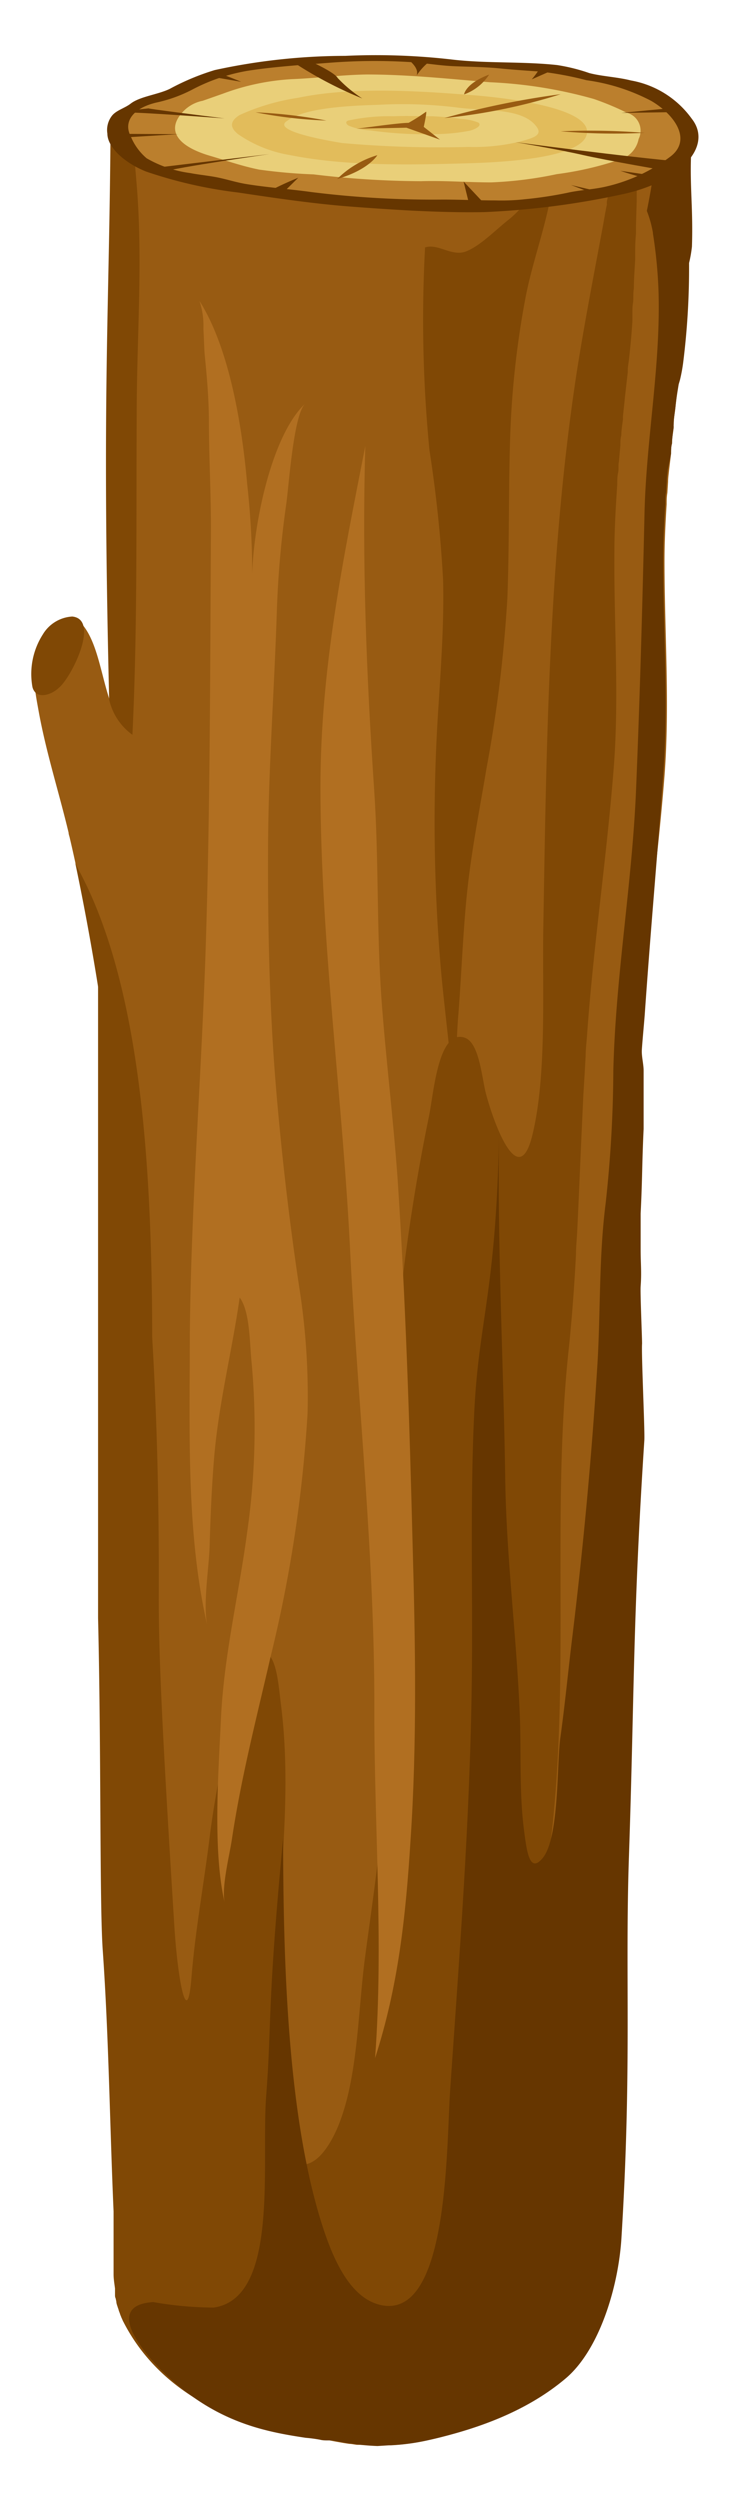 <svg xmlns="http://www.w3.org/2000/svg" viewBox="0 0 61.19 209.45"><defs><style>.cls-1{fill:#985b12;}.cls-2{fill:#804805;}.cls-3{fill:#663600;}.cls-4{fill:#b16f21;}.cls-5{fill:#bb7f2d;}.cls-6{fill:#e9cf79;}.cls-7{fill:#e2bc5b;}</style></defs><g id="Layer_3" data-name="Layer 3"><path class="cls-1" d="M31.73,204.85c.32,0,.65,0,1,0h0a18.38,18.38,0,0,0,3.2-.44,16.4,16.4,0,0,0,9.87-6.12c2.35-2.9,2.13-7.63,2.48-11.9.83-10.23.77-20.77,2.06-30.91,1.75-13.75.09-27.88,1.57-41.72.08-.81.16-1.62.23-2.42l.15-1.85c.09-1.24.16-2.47.23-3.71,0-.62.07-1.24.1-1.86.15-3,.26-5.94.4-8.92l.12-2.59.09-1.62.09-1.61c0-.54.07-1.08.11-1.62C54,80,55.11,72.53,55.7,65c.46-6,0-12,0-18,0-1.59.08-3.17.18-4.75,0-.31,0-.63.06-.95l.06-.94c0-.31.05-.63.08-.94L56.25,38c0-.28,0-.57.08-.85,0-.46.09-.91.14-1.37a1.94,1.94,0,0,1,0-.24c0-.52.11-1,.16-1.56l.24-2.1a.61.61,0,0,1,0-.14c0-.32.07-.65.11-1,.08-.75.15-1.52.22-2.3l.06-.85c0-.23,0-.47.05-.71s0-.54,0-.81,0-.8.07-1.21c0-.79.07-1.6.1-2.4v-.05a.71.71,0,0,0,0-.15c0-.65,0-1.3.07-2l0-.71.06-2v-.07c0-.81.05-1.61.08-2.4s.05-1.48.09-2.21c0-.43,0-.86.06-1.28,0-.15,0-.29,0-.43l-3.75-.08L11,10.27l-1.71,0c-.1,16.21,1.39,33.43.65,49.72,0,.12,0,.24,0,.36-1.32-2.21-1.43-5.82-2.85-7.79-1.13-1.59-2,.28-3.45,1.92-1.14,1.33-.75,3.17-.41,5.05.63,3.5,1.7,6.8,2.52,10.23,0,.14.07.3.1.45.17.72.33,1.44.49,2.17a217,217,0,0,1,4.54,38.58c.39,11.22,1,22.36,1.3,33.55q.12,3.76.19,7.53v.35c.07,4,.32,7.77.59,11.72.51,7.28.59,14.61.91,21.91l0,1c0,.66,0,1.36,0,2.07l0,1,0,.59c0,.2,0,.4,0,.6,0,.4.07.8.12,1.19,0,.09,0,.18,0,.26a2.74,2.74,0,0,0,.05.28,2.74,2.74,0,0,0,0,.28l.06.27c0,.17.08.35.13.52s.05.17.08.25l.09.25a.92.92,0,0,0,.09.23,1.22,1.22,0,0,0,.1.24,2,2,0,0,0,.1.21c2.51,4.92,7,7.38,11,8.66l.95.28c.46.13.92.24,1.39.33l.79.14.45.07c.21,0,.43.06.65.08Q30.94,204.82,31.73,204.85Z"/><path class="cls-2" d="M6.66,73c-.13-.23-.24-.46-.35-.69a217,217,0,0,1,4.54,38.58c.39,11.22,1,22.36,1.3,33.55-.08-11.82.73-23.59.59-35.43C12.59,97.42,11.78,82.61,6.66,73Z"/><path class="cls-2" d="M28.35,204.14h.14a18.38,18.38,0,0,0,3.2-.44,16.4,16.4,0,0,0,9.87-6.12c2.36-2.91,2.13-7.63,2.48-11.9.84-10.23.77-20.77,2.06-30.91,1.75-13.75.09-27.88,1.57-41.73.09-.8.16-1.61.23-2.42.06-.61.1-1.23.15-1.85.09-1.23.17-2.47.23-3.7,0-.62.07-1.24.1-1.86.15-3,.26-5.94.4-8.92l.12-2.59L49,90.07l.09-1.61c0-.54.07-1.08.11-1.62.53-7.57,1.66-15,2.25-22.59.46-6,0-12,.05-18,0-1.59.08-3.17.18-4.75l.06-.95c0-.31,0-.63.07-.94s0-.63.07-.94L52,37.32c0-.29,0-.57.08-.85,0-.46.09-.92.14-1.37a1.94,1.94,0,0,1,0-.24c.05-.52.11-1,.16-1.56l.24-2.11s0-.09,0-.14c0-.31.07-.64.11-1,.08-.75.16-1.52.22-2.3l.06-.85c0-.23,0-.47,0-.71s0-.54.05-.81,0-.81.07-1.21c0-.79.07-1.6.11-2.4v-.2c0-.65,0-1.3.07-2l0-.71.06-2v-.06c0-.81,0-1.61.08-2.41s.05-1.47.09-2.2L53.69,11l-1.91-.07a0,0,0,0,1,0,0,51.4,51.4,0,0,1-.91,5.94,2.56,2.56,0,0,0,0,.27c-.06.28-.11.56-.16.81l-.14.81C49.8,22.9,49,27,48.35,31.14,46,46.44,45.8,62.29,45.54,77.82c-.09,5.23.31,12.38-.94,17.37-1.17,4.63-3.25-1.22-3.87-3.58-.35-1.34-.55-4.28-1.79-4.68-2.24-.73-2.59,4.79-3,6.67a166.89,166.89,0,0,0-3.37,31.09c-.08,8.47.06,16.93-.39,25.4-.24,4.72-1,9.45-1.61,14.11-.57,4.44-.58,9.92-2.23,13.93-.88,2.11-2.44,4.24-4.23,2.66-2-1.79-1.21-6.88-1.25-9.54-.14-9.43,1.88-19.11.69-28.45-.25-2-.44-5.44-2.3-4.06-1.13.85-1.59,4.61-1.92,5.94a75.62,75.62,0,0,0-1.78,9.42c-.48,3.84-1.19,7.7-1.5,11.56-.36,4.53-1.15.17-1.43-4.21-1-16-1.33-22.67-1.31-27.9.15-37.82-5.07-53.32-5.09-50.86,0,1.66,0,52.74,0,52.86.27,11.37.12,23.85.39,27.8.51,7.28.59,14.61.91,21.91q0,.47,0,1c0,.66,0,1.36,0,2.07,0,.33,0,.66,0,1l0,.6c0,.2,0,.4,0,.6,0,.4.07.8.12,1.19,0,.09,0,.18,0,.26s0,.19,0,.28,0,.18.05.28l.06.27c0,.17.08.35.13.52a1.83,1.83,0,0,1,.08.25l.09.24a1.7,1.7,0,0,0,.09.24,1.6,1.6,0,0,0,.1.23,1.47,1.47,0,0,0,.1.22c2.51,4.91,7,7.38,11,8.66l1,.28c.46.12.93.24,1.39.33l.79.14.45.07.66.08c.52.06,1.05.1,1.58.12Z"/><path class="cls-2" d="M11.1,61.56c.43-8.88.31-17.94.36-26.85,0-6.49.53-12.69,0-19.21-.14-1.75-.31-3.49-.48-5.23l-1.71,0c-.1,16.21-.74,22.33-.12,48.34A5,5,0,0,0,11.1,61.56Z"/><path class="cls-3" d="M32.61,204.86h.14a18.38,18.38,0,0,0,3.2-.44c3.88-.88,8.09-2.32,11.45-5.15,2.82-2.37,4.43-7.62,4.69-11.76.89-14.45.29-22,.63-32,.47-13.95.31-19.75,1.29-34.85.05-.81-.26-7.28-.19-8.09,0-.62-.16-4.19-.12-4.8.09-1.24,0-1.87,0-3.1,0-.62,0-2.35,0-3,.15-3,.11-4.13.25-7.1,0-.86,0-2.11,0-3,0-.54,0-1.34,0-1.88s-.18-1.19-.15-1.73.2-2.37.24-2.91c.53-7.57,1-12.55,1.55-20.11.46-6,0-12,0-18,0-1.59.08-3.17.18-4.75,0-.31,0-.63.06-.95l.06-.94c0-.31.05-.63.08-.94L56.25,38c0-.28,0-.57.08-.85,0-.46.09-.91.14-1.37a1.94,1.94,0,0,1,0-.24c0-.52.11-1,.16-1.56.08-.7.13-1,.26-1.79.08-.26.12-.41.13-.46a13.55,13.55,0,0,0,.25-1.39,63.59,63.59,0,0,0,.49-7.87l0-.44A10.37,10.37,0,0,0,58,20.66c.12-3.58-.27-5.51,0-8.91L56,11.67l-.88,0a56.88,56.88,0,0,1-.9,6,9.26,9.26,0,0,1,.51,1.83v.06a39.55,39.55,0,0,1,.47,4.87c.18,6.17-1,12.19-1.17,18.33-.16,6.93-.35,14.57-.71,23.29-.32,7.94-1.72,15.69-1.91,23.66a104.54,104.54,0,0,1-.65,11.16c-.57,4.51-.41,9-.69,13.55-.48,7.69-1.18,15.21-2.11,22.82-.34,2.8-.61,5.62-1,8.42-.29,2.31-.09,8.33-1.47,10-1.11,1.35-1.34-.61-1.56-2.29-.42-3.21-.23-6.51-.36-9.74-.27-6.59-1.12-13.06-1.22-19.69-.14-9.81-.68-19.53-.51-29.26-.24,13.77-1.74,15.81-2.1,23.9-.32,6.93-.13,13.82-.18,20.75-.08,12-1,23.74-1.82,35.67-.34,4.79-.08,19.5-5.9,18.09-2.35-.58-3.74-3.4-4.69-6.24-3.11-9.32-3.4-22.87-3.42-32.83-1.35,14.23-.94,15.33-1.42,21.6-.43,5.69,1.12,16.89-4.39,17.7a29.87,29.87,0,0,1-5.07-.46c-4.82.3.46,5.46.5,5.53,4.39,4.44,8.59,5.29,12.27,5.84a11.93,11.93,0,0,1,1.2.16c.46.12.87,0,1.34.12l.79.14.45.07c.21,0,.43.06.65.08q.8.09,1.59.12Z"/><path class="cls-4" d="M17.05,27.55c.05.87.07,1.75.11,2.19.18,1.76.33,3.53.35,5.31,0,3.16.18,6.3.17,9.46-.07,11.83-.06,23.74-.46,35.55C16.85,90.71,16,101.34,15.91,112c0,8-.31,16.51,1.48,24.23-.4-1.71.12-4.84.18-6.65.07-2.46.17-4.92.37-7.36.38-4.64,1.51-9,2.15-13.52.88,1.19.83,3.85,1,5.44a60.85,60.85,0,0,1-.37,14.21c-.7,5.26-1.95,10.29-2.2,15.66-.21,4.51-.7,11.1.32,15.41-.3-1.26.4-4,.59-5.28.26-1.74.58-3.47.93-5.18.71-3.43,1.55-6.81,2.33-10.2a113.61,113.61,0,0,0,3.09-20.34,58.66,58.66,0,0,0-.7-10.6c-.86-5.74-1.53-11.55-2-17.38-.51-6.47-.64-13-.61-19.53s.53-13.23.74-19.84A82.23,82.23,0,0,1,24,42.19c.22-1.57.61-7.46,1.58-8.37-2.74,2.56-4.3,9.79-4.44,14.27a68.55,68.55,0,0,0-.42-7.53c-.44-5.06-1.53-11.46-4-15.35A6.5,6.5,0,0,1,17.05,27.55Z"/><path class="cls-4" d="M31.44,172.42c.73-9.77-.1-19.74-.06-29.55,0-12.62-1.35-24.93-2-37.48C28.77,92.25,26.88,79.2,26.86,66c0-10,1.9-19.12,3.76-28.63-.28,9.67.09,19.13.74,28.75.4,5.83.2,11.69.61,17.5.37,5.07,1,10.09,1.36,15.17.68,10.27,1,20.47,1.26,30.76.23,8.17.37,16.5-.18,24.65C34,160.73,33.36,166.46,31.44,172.42Z"/><path class="cls-2" d="M38.11,96.24c.11-4.94-.7-10.07-1.14-14.88a144.75,144.75,0,0,1-.2-22.43c.21-3.41.46-6.91.37-10.35A109.1,109.1,0,0,0,36,37.73a112.37,112.37,0,0,1-.37-17c1.1-.36,2.24.8,3.44.33s2.45-1.78,3.58-2.67c1.32-1.05,2.23-2.67,3.67-2.94-.44,3.24-1.67,6.32-2.28,9.54a75.87,75.87,0,0,0-1.28,11.74c-.14,4.45-.06,8.91-.23,13.35a113.6,113.6,0,0,1-1.74,14.23c-.62,3.73-1.35,7.3-1.71,11.18-.29,3.11-.41,6.27-.65,9.39C38.09,88.72,38.42,92.4,38.11,96.24Z"/><path class="cls-2" d="M3,58.05a1,1,0,0,1-.28-.49,6.15,6.15,0,0,1,.87-4.41,3.08,3.08,0,0,1,2.47-1.5c2.37.25-.13,5.22-1.16,6C4.49,58.05,3.54,58.5,3,58.05Z"/><path class="cls-2" d="M3.57,54.66c.13-.36.27-.67.38-.91.44-.93,1.1-1.76,2-1.58,1.08.24-.22,3.25-.56,3.83s-1.38,2-1.93,1.09A3.21,3.21,0,0,1,3.57,54.66Z"/><path class="cls-3" d="M34.24,17.63c2.13.11,4.27.18,6.35.14A68,68,0,0,0,52.05,16.3c4.88-1,7.79-4,5.93-6.36a8,8,0,0,0-5.1-3.2c-1.13-.29-2.43-.34-3.49-.62a15.33,15.33,0,0,0-2.69-.67C43.84,5.14,40.81,5.32,38,5a55.63,55.63,0,0,0-9.06-.32A51.71,51.71,0,0,0,18,5.87a20.26,20.26,0,0,0-3.78,1.58c-1,.48-2.5.63-3.28,1.24-.48.37-1.19.55-1.55,1A1.94,1.94,0,0,0,9,11.19c0,1.14,1.42,2.45,3.24,3.18a37.65,37.65,0,0,0,7.73,1.76c3.07.46,6.29.94,9.47,1.18C31,17.43,32.6,17.54,34.24,17.63Z"/><path class="cls-5" d="M44,16.69a32.91,32.91,0,0,0,3.57-.54c1-.23,2.24-.28,3.27-.53a14.2,14.2,0,0,0,5.27-2.44c1.93-1.37.54-3.51-1.51-4.72a16.42,16.42,0,0,0-5.44-1.74A28.09,28.09,0,0,0,45.32,6c-1.13-.08-2.23-.15-3.34-.26-1.28-.13-2.55-.14-3.84-.19s-2.4-.26-3.62-.34a48.78,48.78,0,0,0-7.05.06c-2.23.17-4.64.33-6.77.67a15.53,15.53,0,0,0-4.63,1.59,12,12,0,0,1-3,1.07c-2,.49-2.72,1.65-2.12,2.8a4.8,4.8,0,0,0,1.34,1.86,9.9,9.9,0,0,0,3.66,1.24c.77.15,1.6.22,2.36.38s1.47.39,2.28.53c1.73.29,3.73.43,5.51.68a82.11,82.11,0,0,0,11,.63c1.49,0,2.95.07,4.44.07A17.39,17.39,0,0,0,44,16.69Z"/><path class="cls-6" d="M18.68,7.85a19.66,19.66,0,0,1,5.79-1.22c2.08-.08,4.17-.36,6.27-.39,3.47,0,6.93.37,10.33.65a38,38,0,0,1,8.7,1.4,23.35,23.35,0,0,1,2.76,1.15,1.56,1.56,0,0,1,1,2.21,2.24,2.24,0,0,1-1.64,1.74,27.55,27.55,0,0,1-5.22,1.2,32.57,32.57,0,0,1-5.49.69c-2,0-3.92-.16-5.89-.1a76.6,76.6,0,0,1-9-.57,45.44,45.44,0,0,1-4.56-.4c-1.4-.28-2.72-.74-4-1.12-2.65-.75-3.73-2-2.63-3.45A3.09,3.09,0,0,1,17,8.44Z"/><path class="cls-7" d="M20.1,9.63A18.44,18.44,0,0,1,25,8.19c4.51-.94,10.09-.58,14.82-.2,2.89.24,9.67,1.07,9.38,3.18s-7.21,2.43-10,2.51c-4.9.14-10.2.25-14.91-.69a10.67,10.67,0,0,1-4.32-1.74C19.14,10.6,19.38,10.07,20.1,9.63Z"/><path class="cls-6" d="M24.08,10.12C25.55,9,29.49,8.85,31.73,8.78A37.41,37.41,0,0,1,38.26,9c2.36.33,5.47,0,6.68,1.57.62.77-.27,1-1.43,1.31a16.45,16.45,0,0,1-4.25.43,91.39,91.39,0,0,1-10.61-.33C27.91,11.85,22.61,11,24.08,10.12Z"/><path class="cls-7" d="M29.28,10.08A16,16,0,0,1,33,9.74c1.09-.05,2.14,0,3.24,0a23.43,23.43,0,0,1,2.41.23,4.33,4.33,0,0,1,1.45.3c.34.26-.28.57-.72.68a15.79,15.79,0,0,1-2.55.28,33.56,33.56,0,0,1-5.77-.3,5.49,5.49,0,0,1-1.85-.41C28.91,10.31,29,10.12,29.28,10.08Z"/><path class="cls-3" d="M12.45,9.08c.11.05,4,.55,6.37.84,0,0-5.52-.41-7.47-.48S12.45,9.08,12.45,9.08Z"/><path class="cls-3" d="M12.84,14.08l9.74-1.17S14.9,14,13.46,14.44Z"/><path class="cls-3" d="M24.51,5.16,25.71,5S28,6,28.3,6.53a11,11,0,0,0,2.07,1.72A33.26,33.26,0,0,1,24.51,5.16Z"/><path class="cls-1" d="M28.26,15a8,8,0,0,1,3.37-2S30.93,14.22,28.26,15Z"/><path class="cls-3" d="M57.35,13.57c-4.87-.42-14.15-1.66-14.15-1.66s3.58.6,5.63,1.07S56,14.33,56,14.33Z"/><path class="cls-3" d="M50.46,16.1c-.07,0-2.6-.6-2.6-.6l2.21.84Z"/><path class="cls-3" d="M54,14.86c-.38,0-2-.55-2-.55l2.74.4Z"/><path class="cls-3" d="M34.31,5l1.89,0a5,5,0,0,0-1.27,1.31C35.15,5.63,34.22,5.06,34.31,5Z"/><path class="cls-1" d="M47,7.89a70.32,70.32,0,0,0-9.75,2A48.34,48.34,0,0,0,47,7.89Z"/><path class="cls-1" d="M29.86,10.78c.24,0,3.35-.47,4.39-.49a15.67,15.67,0,0,0,1.45-.92c.13-.14-.18,1.26-.18,1.26l1.36,1.07-2.81-1Z"/><path class="cls-1" d="M21.42,9.41a41.82,41.82,0,0,1,5.94.69A37.7,37.7,0,0,1,21.42,9.41Z"/><polygon class="cls-3" points="39.29 16.96 38.86 15.21 40.59 17.05 39.29 16.96"/><path class="cls-3" d="M22.4,16.1A28,28,0,0,1,25,14.89l-1.5,1.48Z"/><polygon class="cls-3" points="9.35 11.21 14.94 11.24 9.34 11.58 9.35 11.21"/><path class="cls-3" d="M17.57,6.4l1.15-.14s1.5.58,1.48.59Z"/><path class="cls-3" d="M57.08,9l.29.38-5.29.08S56.68,9,57.08,9Z"/><path class="cls-3" d="M45.36,5.54l1.48.11-2.27,1A7.18,7.18,0,0,0,45.36,5.54Z"/><path class="cls-1" d="M47,11a57.13,57.13,0,0,1,7.05.13A52.87,52.87,0,0,1,47,11Z"/><path class="cls-1" d="M38.9,7.91S39,7,41,6.25A4.21,4.21,0,0,1,38.9,7.91Z"/></g></svg>